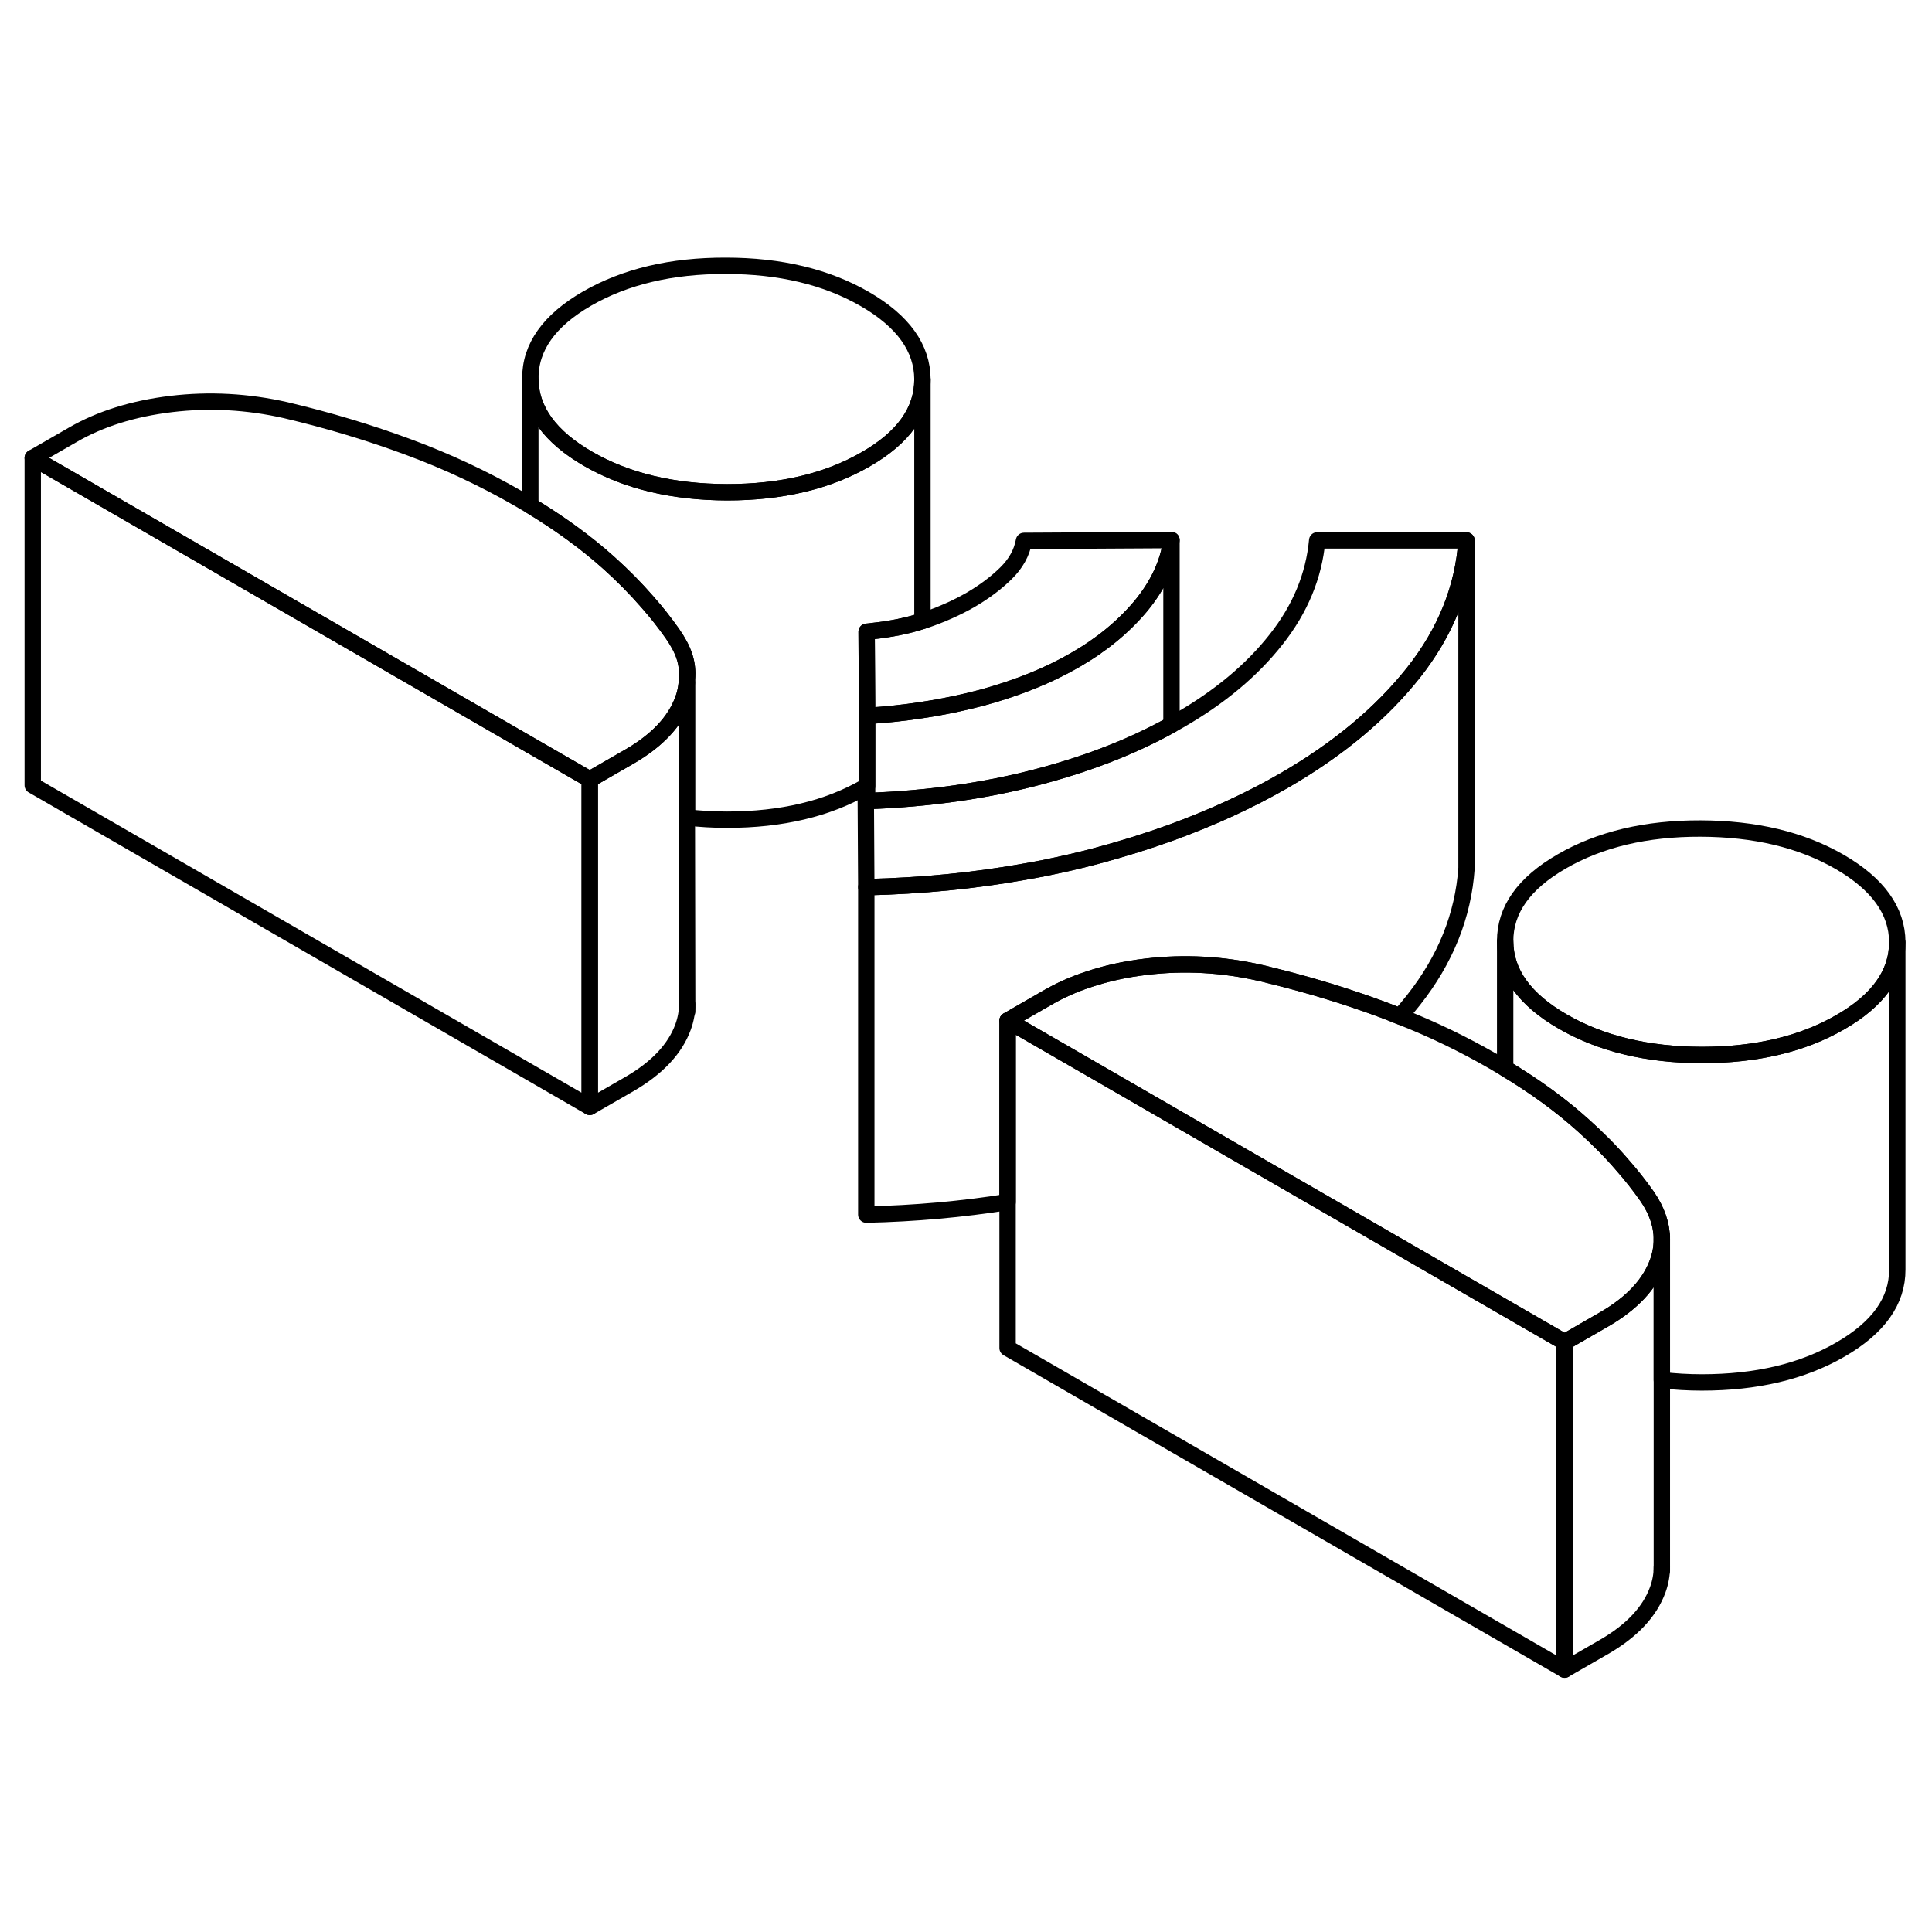 <svg width="48" height="48" viewBox="0 0 118 90" fill="none" xmlns="http://www.w3.org/2000/svg" stroke-width="1px"
     stroke-linecap="round" stroke-linejoin="round">
    <path d="M89.57 19.015V39.015C89.37 41.915 88.29 44.605 86.33 47.085C86.06 47.425 85.79 47.755 85.49 48.075C85.16 47.935 84.82 47.805 84.48 47.675C82.27 46.855 79.95 46.145 77.52 45.555C77.34 45.505 77.17 45.465 76.99 45.425C74.66 44.895 72.33 44.765 70 45.045C68.71 45.195 67.52 45.465 66.43 45.835C65.55 46.125 64.73 46.495 63.97 46.935L62.44 47.815L61.54 48.335V59.415C58.78 59.855 55.91 60.115 52.91 60.185V40.185H52.96C56.28 40.105 59.46 39.795 62.49 39.255C62.91 39.185 63.33 39.105 63.74 39.025C64.83 38.805 65.89 38.565 66.94 38.285C68.55 37.855 70.09 37.375 71.55 36.845C74.04 35.935 76.33 34.885 78.41 33.685C81.72 31.775 84.36 29.575 86.33 27.085C88.29 24.605 89.37 21.915 89.57 19.015Z" stroke="currentColor" stroke-linejoin="round"/>
    <path d="M95.56 67.975V87.975L61.54 68.335V48.335L67.87 51.985L74.34 55.725L93.17 66.595L95.56 67.975Z" stroke="currentColor" stroke-linejoin="round"/>
    <path d="M101.5 61.705V81.705C101.5 82.165 101.42 82.625 101.25 83.095C100.76 84.435 99.68 85.595 97.99 86.575L95.56 87.975V67.975L97.99 66.575C99.68 65.595 100.76 64.435 101.25 63.095C101.42 62.625 101.5 62.165 101.5 61.705Z" stroke="currentColor" stroke-linejoin="round"/>
    <path d="M41.95 27.485V27.675C41.92 28.025 41.85 28.375 41.72 28.725C41.23 30.065 40.14 31.225 38.45 32.205L36.02 33.605L33.64 32.235L2 13.965L4.43 12.565C6.12 11.585 8.13 10.955 10.46 10.675C12.79 10.395 15.13 10.525 17.46 11.055C20.08 11.675 22.57 12.425 24.94 13.305C27.32 14.185 29.56 15.235 31.69 16.465C31.93 16.605 32.16 16.735 32.39 16.875C34.22 17.985 35.81 19.145 37.17 20.365C38.04 21.145 38.83 21.945 39.55 22.775C40.1 23.395 40.6 24.035 41.06 24.685C41.75 25.675 42.05 26.495 41.95 27.485Z" stroke="currentColor" stroke-linejoin="round"/>
    <path d="M56.34 9.165V9.185C56.34 11.095 55.19 12.725 52.87 14.055C50.55 15.395 47.73 16.065 44.41 16.065C41.08 16.055 38.26 15.375 35.92 14.025C33.58 12.675 32.4 11.045 32.39 9.125C32.38 7.205 33.54 5.575 35.86 4.235C38.19 2.895 41.01 2.225 44.33 2.235C47.65 2.235 50.48 2.915 52.82 4.265C55.16 5.615 56.33 7.255 56.34 9.165Z" stroke="currentColor" stroke-linejoin="round"/>
    <path d="M71.55 18.985C71.35 20.415 70.72 21.755 69.67 23.025C68.61 24.285 67.28 25.385 65.66 26.315C64.04 27.255 62.15 28.015 60 28.605C58.83 28.915 57.61 29.175 56.33 29.365C55.25 29.535 54.12 29.655 52.96 29.725L52.93 24.585C53.05 24.575 53.16 24.565 53.28 24.545C54.42 24.425 55.44 24.215 56.34 23.925C56.39 23.915 56.43 23.895 56.48 23.885C57.5 23.535 58.43 23.125 59.28 22.635C60.12 22.145 60.84 21.605 61.44 21.015C62.04 20.425 62.41 19.765 62.54 19.035L71.55 18.985Z" stroke="currentColor" stroke-linejoin="round"/>
    <path d="M115.88 43.535V43.555C115.88 45.465 114.72 47.095 112.41 48.425C110.08 49.775 107.26 50.435 103.94 50.435C100.62 50.435 97.79 49.745 95.45 48.395C93.11 47.045 91.94 45.415 91.93 43.495C91.92 41.575 93.07 39.945 95.4 38.605C97.72 37.265 100.54 36.595 103.86 36.605C107.18 36.615 110.01 37.285 112.35 38.635C114.69 39.985 115.87 41.625 115.88 43.535Z" stroke="currentColor" stroke-linejoin="round"/>
    <path d="M101.5 61.705C101.5 62.165 101.42 62.625 101.25 63.095C100.76 64.435 99.68 65.595 97.99 66.575L95.56 67.975L93.17 66.595L74.34 55.725L67.87 51.985L61.54 48.335L62.44 47.815L63.97 46.935C64.73 46.495 65.55 46.125 66.43 45.835C67.52 45.465 68.71 45.195 70 45.045C72.33 44.765 74.66 44.895 76.99 45.425C77.17 45.465 77.34 45.505 77.52 45.555C79.95 46.145 82.27 46.855 84.48 47.675C84.82 47.805 85.16 47.935 85.49 48.075C87.49 48.855 89.4 49.785 91.22 50.835C91.46 50.975 91.7 51.115 91.93 51.255C93.76 52.355 95.35 53.515 96.7 54.735C97.57 55.515 98.37 56.315 99.08 57.145C99.63 57.765 100.13 58.405 100.59 59.055C101.2 59.935 101.5 60.815 101.5 61.705Z" stroke="currentColor" stroke-linejoin="round"/>
    <path d="M115.88 43.555V63.535C115.89 65.455 114.73 67.085 112.41 68.425C110.08 69.775 107.26 70.435 103.94 70.435C103.1 70.435 102.28 70.385 101.5 70.295V61.705C101.5 60.815 101.2 59.935 100.59 59.055C100.13 58.405 99.63 57.765 99.08 57.145C98.37 56.315 97.57 55.515 96.7 54.735C95.35 53.515 93.76 52.355 91.93 51.255V43.495C91.94 45.415 93.11 47.045 95.45 48.395C97.79 49.745 100.62 50.425 103.94 50.435C107.26 50.435 110.08 49.775 112.41 48.425C114.72 47.095 115.88 45.465 115.88 43.555Z" stroke="currentColor" stroke-linejoin="round"/>
    <path d="M101.5 81.925V81.705" stroke="currentColor" stroke-linejoin="round"/>
    <path d="M101.5 61.705V61.525" stroke="currentColor" stroke-linejoin="round"/>
    <path d="M89.57 19.015C89.37 21.915 88.29 24.605 86.33 27.085C84.36 29.575 81.72 31.775 78.41 33.685C76.33 34.885 74.04 35.935 71.55 36.845C70.09 37.375 68.55 37.855 66.94 38.285C65.89 38.565 64.83 38.805 63.74 39.025C63.33 39.105 62.91 39.185 62.49 39.255C59.46 39.795 56.28 40.105 52.96 40.185H52.91L52.88 34.925H52.96C56.67 34.795 60.16 34.305 63.42 33.445C66.49 32.635 69.2 31.575 71.55 30.265C71.71 30.175 71.87 30.085 72.03 29.995C74.5 28.575 76.47 26.925 77.94 25.055C79.42 23.185 80.25 21.165 80.45 19.005H89.57V19.015Z" stroke="currentColor" stroke-linejoin="round"/>
    <path d="M71.55 18.985V30.265C69.2 31.575 66.49 32.635 63.42 33.445C60.16 34.305 56.67 34.795 52.96 34.925V29.725C54.12 29.655 55.25 29.535 56.33 29.365C57.61 29.175 58.83 28.915 60 28.605C62.15 28.015 64.04 27.255 65.66 26.315C67.28 25.385 68.61 24.285 69.67 23.025C70.72 21.755 71.35 20.415 71.55 18.985Z" stroke="currentColor" stroke-linejoin="round"/>
    <path d="M56.34 9.185V23.925C55.44 24.215 54.42 24.425 53.28 24.545C53.16 24.565 53.05 24.575 52.93 24.585L52.96 29.725V34.005C52.96 34.005 52.9 34.035 52.87 34.055C50.55 35.395 47.73 36.065 44.41 36.065C43.56 36.065 42.74 36.015 41.96 35.925V27.675L41.95 27.485C42.05 26.495 41.75 25.675 41.06 24.685C40.6 24.035 40.1 23.395 39.55 22.775C38.83 21.945 38.04 21.145 37.17 20.365C35.81 19.145 34.22 17.985 32.39 16.875V9.125C32.4 11.045 33.58 12.675 35.92 14.025C38.26 15.375 41.08 16.055 44.41 16.065C47.73 16.065 50.55 15.395 52.87 14.055C55.19 12.725 56.34 11.095 56.34 9.185Z" stroke="currentColor" stroke-linejoin="round"/>
    <path d="M36.02 33.605V53.605L2 33.965V13.965L33.64 32.235L36.02 33.605Z" stroke="currentColor" stroke-linejoin="round"/>
    <path d="M41.97 47.305V47.335C41.97 47.805 41.89 48.255 41.72 48.725C41.23 50.065 40.14 51.225 38.45 52.205L36.02 53.605V33.605L38.45 32.205C40.14 31.225 41.23 30.065 41.72 28.725C41.85 28.375 41.92 28.025 41.95 27.675V35.925L41.97 47.305Z" stroke="currentColor" stroke-linejoin="round"/>
    <path d="M41.97 47.785V47.335" stroke="currentColor" stroke-linejoin="round"/>
    <path d="M41.95 27.485V27.045" stroke="currentColor" stroke-linejoin="round"/>
</svg>